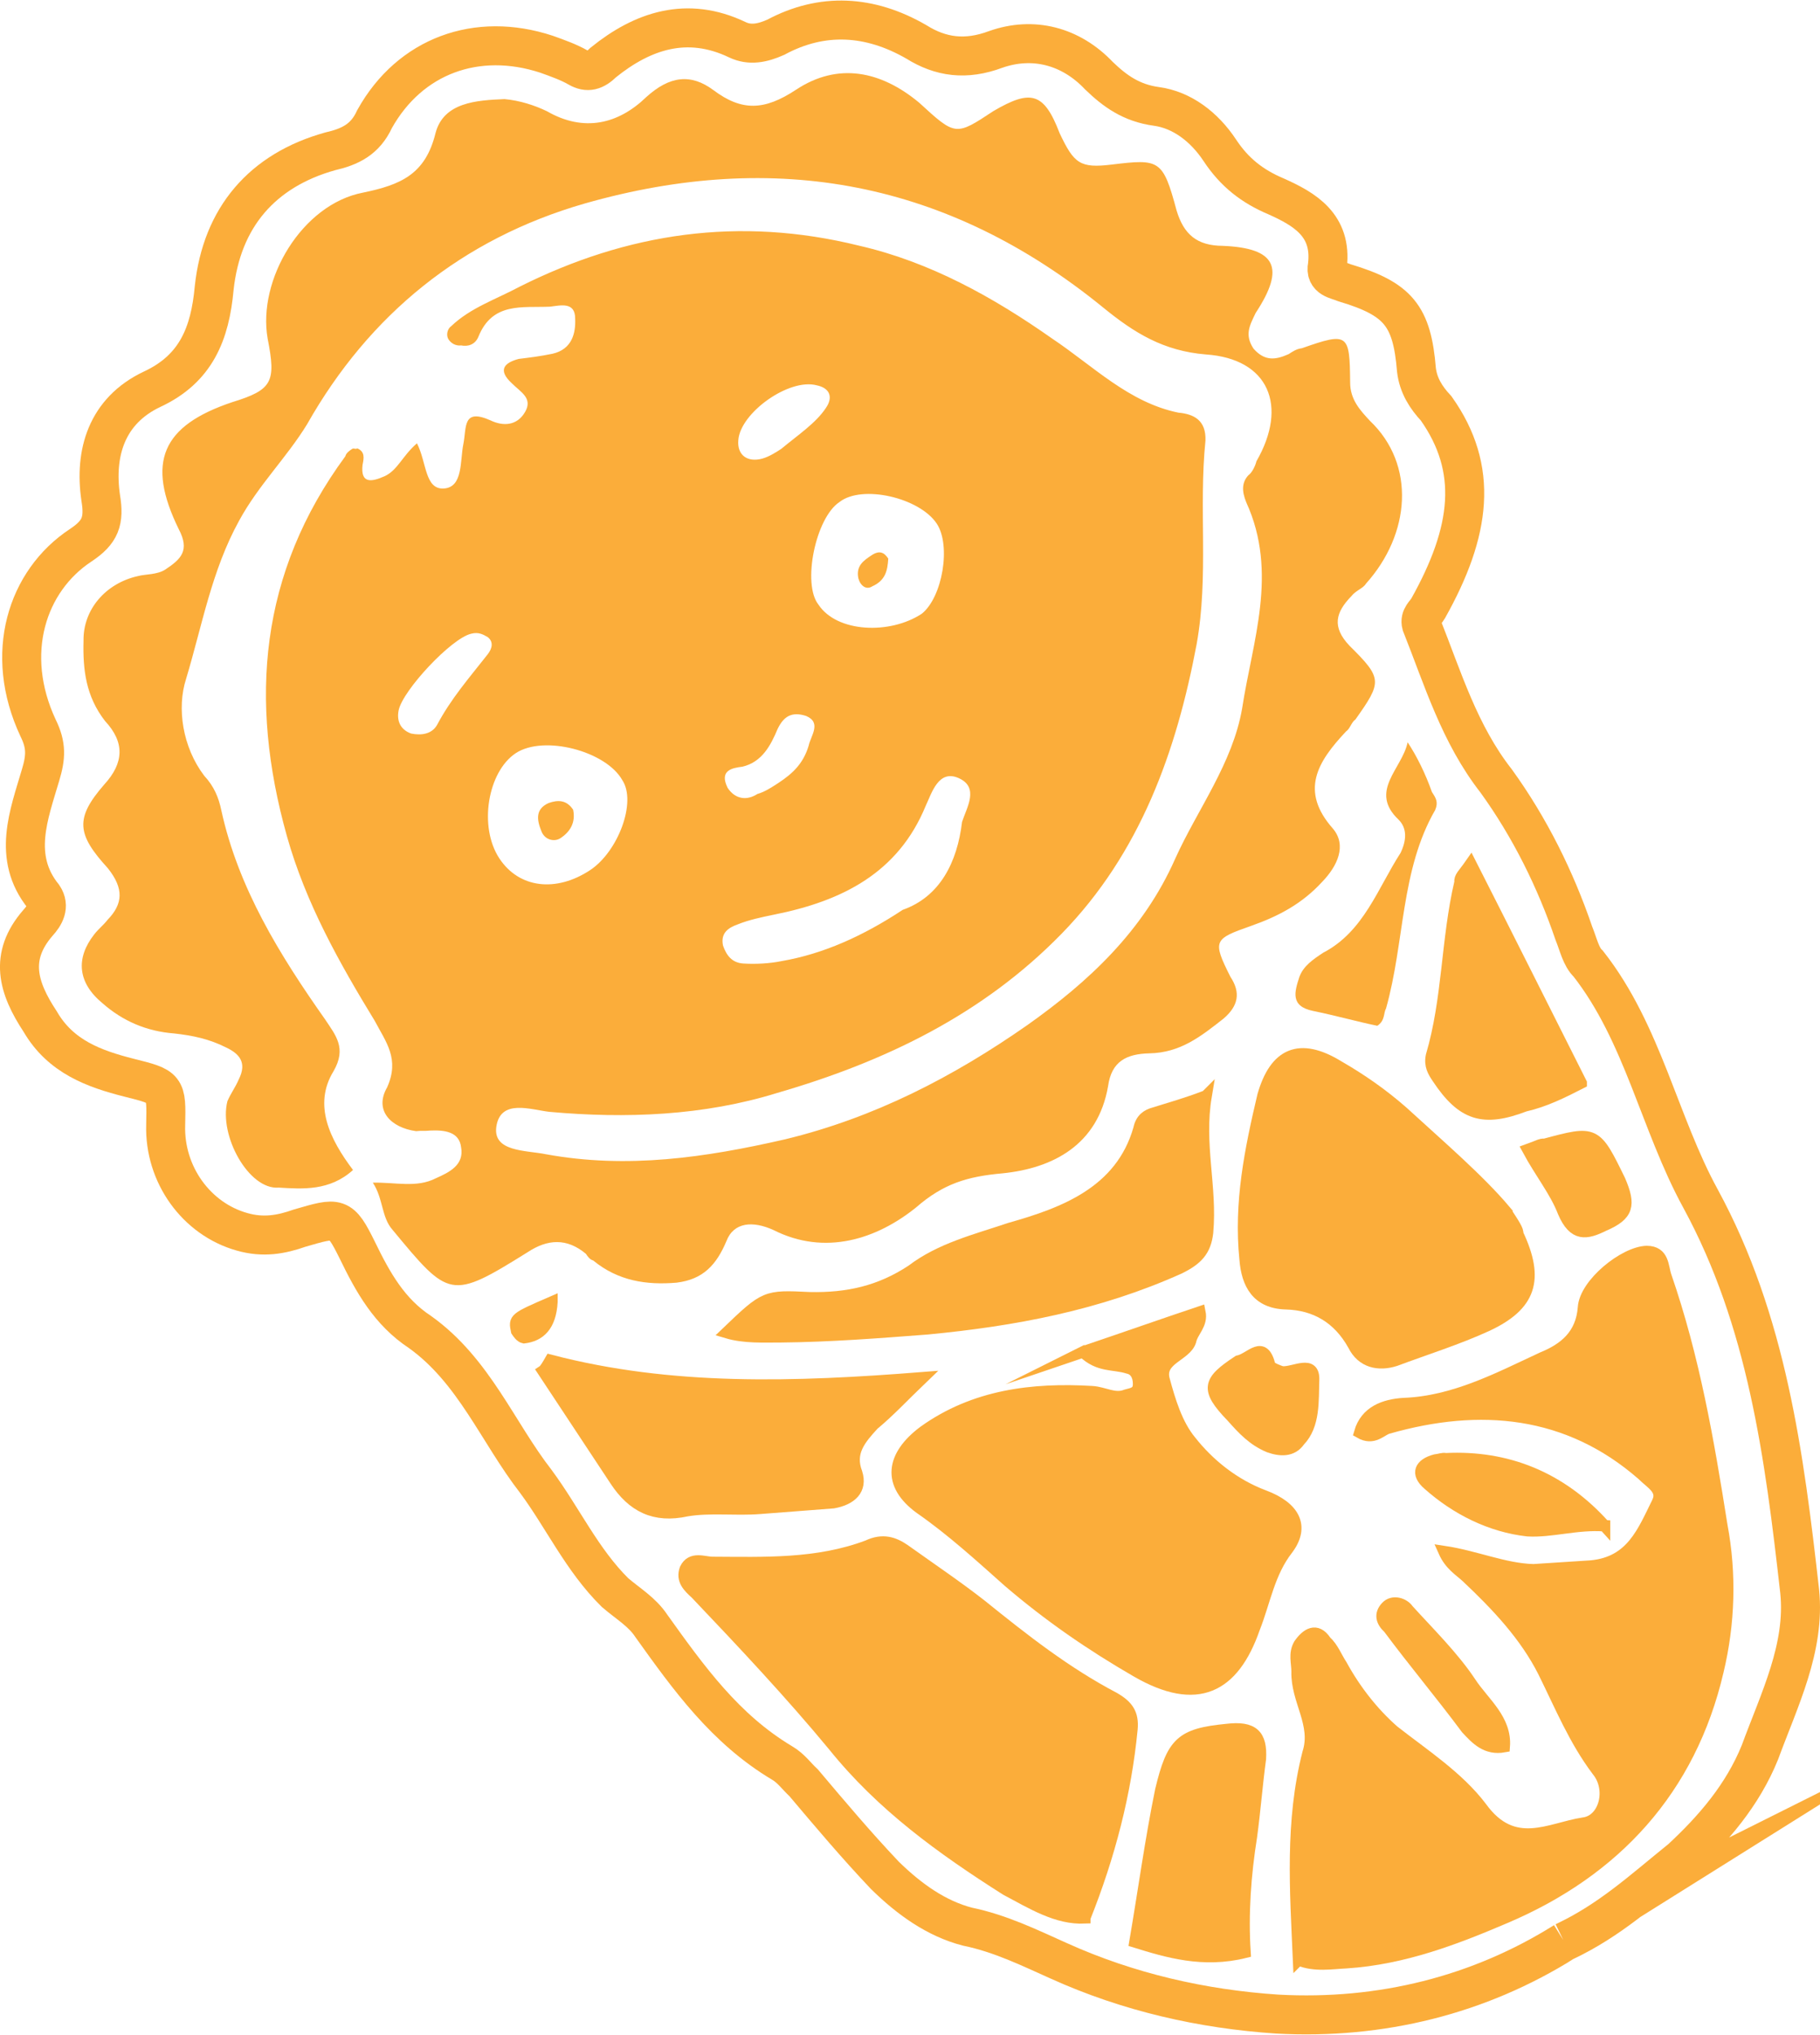 <?xml version="1.0" encoding="UTF-8"?>
<!DOCTYPE svg PUBLIC "-//W3C//DTD SVG 1.1//EN" "http://www.w3.org/Graphics/SVG/1.1/DTD/svg11.dtd">
<!-- Creator: CorelDRAW 2019 (64-Bit) -->
<svg xmlns="http://www.w3.org/2000/svg" xml:space="preserve" width="373px" height="417px" version="1.1" style="shape-rendering:geometricPrecision; text-rendering:geometricPrecision; image-rendering:optimizeQuality; fill-rule:evenodd; clip-rule:evenodd"
viewBox="0 0 1650.27 1843.94"
 xmlns:xlink="http://www.w3.org/1999/xlink">
 <defs>
  <style type="text/css">
   <![CDATA[
    .str0 {stroke:#FBAD3A;stroke-width:35.36;stroke-miterlimit:22.926}
    .str1 {stroke:#FBAD3A;stroke-width:10.44;stroke-miterlimit:22.926}
    .fil0 {fill:none}
    .fil1 {fill:#FBAD3A}
   ]]>
  </style>
 </defs>
 <g id="Слой_x0020_1">
  <g id="_2429639278048">
   <path class="fil0 str0" d="M1418.47 1759.92c-77.1,48.34 -166.11,70.81 -260.41,65.62 -67.88,-4.49 -135.1,-19.79 -198.07,-48.29 -25.79,-11.52 -52.77,-24.84 -82.78,-30.98 -28.21,-7.32 -52.77,-24.85 -74.91,-46.57 -25.72,-27.14 -49.64,-55.48 -73.55,-83.81 -6.59,-6.03 -11.36,-13.26 -19.76,-18.11 -51.54,-30.85 -84.39,-76.65 -118.44,-124.25 -8.36,-12.65 -20.95,-19.91 -32.92,-30.18 -29.92,-29.56 -47.19,-67.48 -71.68,-100.63 -34.66,-44.6 -56.07,-100.56 -105.19,-135.61 -27.55,-18.13 -42.47,-44.63 -56.77,-74.13 -15.49,-31.31 -17.3,-30.11 -52.18,-20.04 -16.85,5.94 -33.08,8.87 -52.29,3.39 -41.4,-11.59 -70.68,-51.96 -69.29,-97.01 0.74,-34.25 0.74,-34.25 -33.47,-42.8 -31.21,-7.94 -61.8,-18.88 -80.3,-50.8 -20.3,-30.72 -28.59,-58.99 -2.03,-89.53 6.04,-6.58 10.88,-14.97 4.9,-24.01 -28.69,-35.56 -12.91,-74.55 -2.55,-109.96 4.88,-16.19 5.52,-27.01 -2.22,-42.66 -31.57,-67.42 -10.27,-133.42 38.53,-165.66 18.07,-11.95 21.72,-22.15 18.2,-43.19 -5.84,-40.27 5.13,-78.68 46.67,-98.33 39.73,-18.47 52.48,-50.25 56.25,-91.7 6.88,-64.25 43.7,-106.76 105.05,-123.93 18.04,-4.13 31.88,-10.68 40.37,-29.27 32.08,-57.54 92.85,-79.53 155.85,-58.84 10.2,3.65 20.4,7.29 28.79,12.14 8.39,4.84 15.01,3.06 22.85,-4.72 35.57,-28.69 75.88,-42.34 121.45,-20.53 11.39,5.46 22.82,3.1 34.85,-2.25 42.15,-22.66 85.4,-20.08 127.36,4.13 22.17,13.9 44.99,17 72.06,6.9 33.7,-11.88 67.91,-3.32 93.63,23.82 14.36,13.87 29.33,24.75 52.16,27.85 22.81,3.1 43.18,18.2 57.51,39.89 13.13,19.88 29.3,32.56 50.89,41.66 25.79,11.53 50.96,26.05 46.61,62.68 -2.45,12.01 8.36,12.65 15.56,15.69 48.6,14.61 61.15,29.68 65.16,78.97 1.74,14.43 8.9,25.27 17.88,34.92 38.82,54.83 31.98,111.28 -7.36,181.41 -2.42,4.2 -7.84,7.78 -6.07,14.39 19.62,49.35 34.44,99.28 67.91,142.07 30.46,42.18 53.7,89.14 70.33,137.87 4.16,10.23 6.52,21.66 13.1,27.7 49.61,63.28 64.29,144.45 101.86,213.1 60.22,110.79 75.94,232.82 89.85,356.04 5.2,51.09 -18.42,97.86 -36.05,145.85 -15.78,38.99 -42.34,69.51 -71.29,96.43 -35.56,28.69 -64.51,55.61 -106.05,75.27z"/>
   <path class="fil1 str1" d="M500.43 1179.97c-34.3,14.88 -34.3,14.88 -31.94,26.3 1.19,1.81 3.58,5.42 6.58,6.03 14.43,-1.73 24.07,-10.71 25.36,-32.33z"/>
   <path class="fil1 str1" d="M1363.93 1583.05c1.9,-24.62 -18.46,-39.72 -30.4,-57.79 -15.53,-23.5 -37.67,-45.22 -56.81,-66.32 -3.58,-5.43 -13.78,-9.08 -19.81,-2.49 -6.04,6.58 -4.26,13.2 2.32,19.23 23.3,31.34 47.22,59.68 70.52,91.02 8.97,9.65 17.94,19.29 34.18,16.35z"/>
   <path class="fil1 str1" d="M1385.38 1041.83c11.33,21.07 25.08,37.95 32.21,56.6 9.52,22.27 20.95,19.92 36.6,12.17 22.27,-9.52 24.11,-18.53 14.59,-40.79 -22.04,-45.15 -22.04,-45.15 -68.36,-32.73 -3,-0.61 -6.62,1.78 -15.04,4.75z"/>
   <path class="fil1 str1" d="M1122.64 1233.6c-27.1,17.91 -30.14,25.11 -5.61,50.45 10.17,11.45 19.14,21.1 33.53,27.17 10.2,3.64 21.01,4.29 27.66,-5.3 13.88,-14.36 12.17,-36.6 12.84,-55.22 0.68,-18.62 -17.39,-6.68 -28.2,-7.32 -3,-0.62 -10.2,-3.65 -11.4,-5.45 -5.9,-24.66 -17.39,-6.69 -28.82,-4.33z"/>
   <path class="fil1 str1" d="M1454.87 1382.76c-39.47,-44.02 -88.65,-63.44 -143.94,-60.67 -3,-0.61 -4.81,0.58 -9.62,1.16 -13.23,3.55 -18.07,11.95 -6.1,22.21 25.15,22.33 56.32,38.08 89.95,41.82 21.63,1.29 45.09,-6.42 69.71,-4.52z"/>
   <path class="fil1" d="M1276.36 672.48c-4.91,24.02 -35.63,44.32 -8.11,70.26 7.79,7.85 7.14,18.66 1.69,30.05 -20.56,31.76 -33.34,71.36 -70.07,90.43 -9.04,5.98 -18.07,11.95 -21.72,22.14 -4.26,13.2 -8.52,26.41 12.49,30.7 21.01,4.29 40.21,9.77 58.22,13.45 7.23,-4.77 5.46,-11.39 7.88,-15.58 17.07,-60.61 13.13,-125.52 44.6,-180.06 3.03,-7.2 0.64,-10.81 -2.94,-16.24 -5.94,-16.84 -13.69,-32.5 -22.04,-45.15z"/>
   <path class="fil1 str1" d="M1433.7 981.34c-33.38,-66.22 -65.55,-130.64 -100.12,-198.67 -6.65,9.58 -10.26,11.97 -9.68,16.78 -12.24,52.22 -10.65,105.7 -25.89,157.3 -1.83,9.01 1.75,14.43 5.33,19.85 22.69,34.34 41.9,39.82 79.2,25.56 18.04,-4.13 33.69,-11.88 51.16,-20.82z"/>
   <path class="fil1 str1" d="M1128.85 1769.54c-2.26,-34.86 0.29,-70.3 5.84,-105.12 3.1,-22.82 5,-47.44 8.1,-70.26 1.29,-21.62 -6.49,-29.46 -30.53,-26.56 -41.47,4.04 -49.32,11.82 -59.71,55.03 -9.2,45.02 -15.39,90.66 -23.39,137.49 29.4,9.13 61.8,18.87 99.69,9.42z"/>
   <path class="fil1 str1" d="M499.01 1232.84c-2.41,4.19 -4.83,8.38 -6.64,9.58 21.5,32.53 44.18,66.87 65.68,99.4 15.52,23.5 35.3,33.79 64.77,27.3 21.04,-3.52 43.86,-0.41 66.1,-2.13 22.24,-1.71 44.47,-3.42 66.71,-5.13 16.23,-2.94 25.88,-11.91 21.14,-26.95 -7.14,-18.65 3.12,-30.63 15.2,-43.8 15.07,-12.55 27.14,-25.72 44.63,-42.47 -115.99,9.14 -227.75,12.89 -337.59,-15.8z"/>
   <path class="fil1 str1" d="M1093.59 993.16c-18.65,7.13 -31.88,10.68 -46.92,15.43 -6.62,1.77 -12.04,5.35 -13.88,14.36 -16.46,57.61 -68.81,76.62 -116.93,90.24 -31.88,10.68 -63.16,18.36 -89.07,38.08 -28.92,19.11 -58.39,25.6 -92.63,24.85 -40.24,-1.96 -40.24,-1.96 -75.23,31.54 16.21,4.87 33.63,3.74 49.26,3.8 43.85,-0.41 88.33,-3.84 132.8,-7.26 78.14,-7.49 154.5,-21.59 228.53,-54.93 15.65,-7.75 23.49,-15.52 25.37,-32.34 3.77,-41.44 -8.69,-79.94 -1.3,-123.77z"/>
   <path class="fil1 str1" d="M1364.73 1097.01c-23.92,-28.33 -59.84,-59.12 -92.76,-89.3 -18.56,-16.3 -37.72,-29.59 -58.7,-41.7 -34.77,-21.16 -57.03,-11.64 -68.01,26.76 -11.61,49.22 -21.43,97.24 -16.23,148.33 1.72,22.24 10.65,39.7 37.09,40.41 26.43,0.71 47.41,12.81 61.12,37.5 7.75,15.65 22.75,18.72 37.8,13.97 27.08,-10.1 57.15,-19.59 83.04,-31.5 39.73,-18.45 47.63,-41.86 27.98,-83.39 0.61,-3.01 -2.97,-8.42 -11.33,-21.08z"/>
   <path class="fil1 str1" d="M982.09 1225.21c14.36,13.88 27.6,10.33 40.8,14.59 6,1.23 9.58,6.64 9.55,14.45 -0.03,7.82 -4.84,8.4 -11.46,10.17 -10.23,4.16 -19.81,-2.48 -30.63,-3.13 -54.05,-3.23 -106.95,3.16 -152.75,36.02 -29.53,22.11 -33.24,47.93 -3.29,69.68 28.76,19.94 55.09,44.09 80.23,66.42 35.93,30.79 74.27,57.38 116.22,81.58 54.55,31.47 87.66,14.79 106.51,-39.21 9.71,-24.59 13.42,-50.41 30.33,-71.97 15.11,-20.36 6.17,-37.82 -21.43,-48.15 -27.59,-10.33 -50.34,-29.04 -66.48,-49.54 -12.56,-15.07 -19.08,-36.73 -24.4,-56.57 -4.13,-18.05 19.91,-20.95 24.17,-34.15 1.84,-9 10.88,-14.98 8.52,-26.4 -31.88,10.68 -65.58,22.56 -105.89,36.21z"/>
   <path class="fil1 str1" d="M983.58 1738.3c22.47,-56.38 37.11,-112.8 42.76,-171.05 1.26,-13.81 -3.52,-21.04 -16.1,-28.31 -43.77,-23.01 -81.49,-52.6 -120.41,-84 -21.56,-16.92 -44.93,-32.63 -69.5,-50.16 -9.58,-6.64 -19.77,-10.29 -33.62,-3.74 -45.73,17.24 -93.79,15.24 -140.65,15.04 -7.81,-0.03 -19.2,-5.48 -24.66,5.91 -3.64,10.2 2.94,16.23 9.52,22.27 42.47,44.63 86.14,91.07 125,138.1 43.63,54.25 98.15,93.52 156.27,130.41 23.98,12.72 46.15,26.63 71.39,25.53z"/>
   <path class="fil1 str1" d="M1177.49 1776.35c14.39,6.07 30.62,3.13 43.24,2.58 52.29,-3.39 99.82,-21.82 144.36,-40.86 99.31,-42.25 167.5,-115.87 192.58,-223.3 10.39,-43.22 11.78,-88.28 3.54,-132.17 -12.29,-77.55 -25.2,-152.1 -50.73,-226.11 -2.97,-8.42 -1.71,-22.24 -17.33,-22.3 -20.43,0.52 -56,29.21 -57.29,50.83 -1.9,24.63 -16.97,37.18 -37.44,45.51 -39.73,18.46 -80.07,39.92 -125.73,41.54 -17.43,1.13 -34.28,7.07 -39.77,26.27 12.59,7.26 19.24,-2.32 25.85,-4.1 83.02,-23.69 162.89,-16.75 230.54,42.4 7.77,7.85 19.17,13.3 13.71,24.69 -13.32,26.99 -23.65,54.58 -60.31,58.03 -17.43,1.13 -34.86,2.26 -52.29,3.39 -26.43,-0.71 -52.22,-12.23 -81.04,-16.55 5.36,12.03 13.75,16.88 20.34,22.91 27.53,25.95 53.25,53.09 69.94,86.2 15.48,31.31 27.98,62 48.89,89.73 13.75,16.87 6.42,45.08 -12.81,47.41 -30.66,4.67 -63.19,26.17 -92.47,-14.2 -20.91,-27.73 -52.67,-48.28 -79.61,-69.43 -18.56,-16.29 -34.7,-36.79 -47.23,-59.67 -4.77,-7.23 -7.74,-15.65 -14.33,-21.69 -8.35,-12.64 -17.39,-6.68 -24.04,2.91 -4.84,8.39 -1.87,16.82 -1.9,24.62 -0.71,26.43 18.43,47.54 9.91,73.94 -15.88,62.42 -11.33,124.32 -8.58,187.42z"/>
   <path class="fil1" d="M818.52 824.4c-36.15,23.89 -72.26,39.96 -109.54,46.42 -11.42,2.35 -24.04,2.9 -34.85,2.25 -10.82,-0.64 -15.59,-7.87 -18.55,-16.29 -2.37,-11.43 4.87,-16.21 13.29,-19.18 10.23,-4.15 21.66,-6.52 33.08,-8.87 61.93,-12.36 112.51,-37.99 137.39,-98.56 5.45,-11.4 11.55,-33.6 30.14,-25.12 18.59,8.49 7.1,26.47 2.84,39.67 -4.35,36.63 -20.1,67.81 -53.8,79.68zm30.89 -350.13c13.13,19.87 5.13,66.7 -13.57,81.65 -28.91,19.1 -76.96,17.11 -93.68,-8.2 -14.95,-18.68 -2.68,-78.71 19,-93.04 20.5,-16.14 72.72,-3.92 88.25,19.59zm-43.99 31.66c-3.59,-5.43 -7.78,-7.84 -15.01,-3.07 -7.23,4.78 -14.46,9.55 -12.1,20.98 1.77,6.62 7.15,10.84 12.58,7.26 12.04,-5.36 13.88,-14.36 14.53,-25.17zm-96.93 -99.54c-3.61,2.39 -10.84,7.17 -17.45,8.95 -13.24,3.54 -22.83,-3.1 -21.57,-16.92 1.91,-24.62 45.9,-56.28 71.11,-49.57 12,2.46 14.97,10.87 8.32,20.46 -9.06,13.78 -25.33,24.53 -40.41,37.08zm-2.44 302.8c-5.43,3.58 -12.65,8.36 -19.27,10.14 -9.04,5.96 -19.85,5.31 -27.01,-5.53 -7.75,-15.65 3.67,-18.01 13.29,-19.17 18.04,-4.13 25.92,-19.71 31.98,-34.12 5.45,-11.39 12.69,-16.16 25.89,-11.9 14.39,6.07 4.13,18.04 2.29,27.04 -4.87,16.21 -14.53,25.18 -27.17,33.54zm-263.82 -132.07c5.4,4.24 4.17,10.24 -0.05,15.63 -16.92,21.56 -33.22,40.11 -45.93,64.09 -4.84,8.39 -14.46,9.56 -23.46,7.72 -10.2,-3.65 -13.17,-12.08 -11.33,-21.08 3.68,-18.01 47.73,-65.29 65.77,-69.42 6.62,-1.78 10.81,0.65 15,3.06zm-122.14 483.14c-20.92,-27.72 -36.41,-59.02 -17.66,-89.58 12.1,-20.98 1.94,-32.44 -7.61,-46.9 -41.22,-58.45 -78.82,-119.29 -94.15,-189.64 -2.36,-11.43 -6.52,-21.65 -15.49,-31.31 -19.72,-25.91 -24.98,-61.38 -16.47,-87.77 14.63,-48.61 23.25,-98.44 48.06,-143.4 17.56,-32.37 42.89,-56.9 61.65,-87.47 56.28,-99.49 140.67,-168.24 251.95,-200.23 172.63,-49.15 329.32,-20.27 470.04,94.46 28.14,22.95 54.51,39.28 92.95,42.44 57.06,3.84 74.9,46.57 45.86,96.92 -0.61,3.01 -3.65,10.2 -7.26,12.59 -6.04,6.58 -6.07,14.39 -1.9,24.62 29.17,63.81 5.48,126.2 -3.78,186.83 -8.61,49.84 -40.63,91.76 -60.64,136.14 -29.11,65.96 -79.16,112.02 -134,150.85 -67.48,47.18 -139.13,84.14 -219.71,103.63 -72.17,16.53 -143.11,27.05 -216.95,13.53 -18.01,-3.68 -48.05,-2 -44.96,-24.82 3.71,-25.82 31.31,-15.49 48.12,-13.62 69.06,6.29 139.98,3.58 206.75,-17.18 98.04,-28.42 186.54,-71.32 257.74,-144.32 71.19,-73.01 104.01,-164.8 122.44,-262.65 11.07,-61.84 1.71,-123.16 7.97,-184.42 0.67,-18.62 -10.72,-24.08 -24.53,-25.33 -45.02,-9.2 -77.33,-42.37 -114.48,-67.16 -53.31,-37.47 -110.87,-69.55 -175.09,-84.23 -108.63,-26.89 -210.23,-11.68 -307.75,37.18 -21.08,11.33 -44.55,19.04 -62.04,35.79 -3.61,2.4 -4.83,8.39 -2.45,12.01 2.39,3.61 6.58,6.04 11.4,5.45 6,1.23 12.61,-0.55 15.64,-7.74 12.75,-31.79 39.77,-26.27 65,-27.38 9.63,-1.15 22.86,-4.7 22.78,10.92 0.56,12.62 -2.5,27.63 -20.55,31.76 -11.42,2.35 -21.04,3.51 -30.66,4.68 -13.23,3.54 -19.27,10.13 -6.09,22.2 7.77,7.84 19.17,13.29 11.9,25.88 -7.26,12.59 -19.88,13.14 -31.27,7.69 -25.79,-11.53 -21.66,6.52 -24.72,21.52 -3.07,15.01 -0.16,39.05 -17.59,40.19 -17.43,1.12 -15.52,-23.5 -24.46,-40.96 -13.27,11.36 -17.53,24.56 -29.57,29.92 -12.04,5.36 -21.65,6.52 -19.78,-10.3 1.22,-6 2.45,-12 -4.75,-15.04 -1.8,1.2 -3,-0.61 -4.8,0.58 -1.81,1.2 -5.42,3.59 -6.04,6.58 -77.94,106.03 -87.43,221.34 -53.09,344.04 17.17,61.36 48.19,116.16 79.82,167.96 10.13,19.26 22.69,34.34 11.17,60.13 -12.11,20.97 3.45,36.66 26.27,39.75 4.81,-0.58 7.81,0.04 12.62,-0.54 12.62,-0.55 26.43,0.71 28.17,15.14 2.94,16.23 -10.9,22.78 -22.95,28.14 -17.46,8.94 -36.66,3.45 -57.09,3.97 9.56,14.46 7.69,31.27 17.85,42.72 51.42,62.1 52.61,63.9 122.48,20.33 18.07,-11.93 35.5,-13.06 52.86,1.43 1.2,1.81 3.59,5.42 6.59,6.03 22.75,18.72 48.58,22.43 75.62,20.14 24.04,-2.91 36.11,-16.07 45.21,-37.66 6.68,-17.4 24.11,-18.53 42.7,-10.04 46.77,23.62 93.69,8.19 129.26,-20.5 24.72,-21.52 46.37,-28.05 78.23,-30.91 46.28,-4.62 86.63,-26.09 95.85,-78.91 3.1,-22.82 16.94,-29.38 37.38,-29.89 28.23,-0.49 46.92,-15.43 67.41,-31.56 13.27,-11.37 15.72,-23.37 6.17,-37.83 -16.68,-33.12 -14.88,-34.31 18.81,-46.19 25.27,-8.91 46.35,-20.23 64.45,-39.98 13.88,-14.37 22.37,-32.96 9.81,-48.03 -30.49,-34.37 -14.16,-60.73 11.78,-88.27 3.62,-2.38 4.84,-8.39 8.45,-10.77 24.18,-34.15 24.79,-37.15 -5.12,-66.72 -16.75,-17.49 -12.49,-30.69 1.39,-45.05 4.22,-5.39 10.84,-7.17 13.26,-11.36 40.43,-44.9 45.5,-107.96 3.61,-147.78 -8.97,-9.65 -17.95,-19.3 -17.88,-34.92 -0.43,-43.87 -1.62,-45.67 -43.73,-30.83 -4.81,0.58 -8.43,2.97 -12.04,5.36 -12.04,5.35 -21.65,6.52 -31.82,-4.94 -8.36,-12.64 -3.52,-21.04 1.94,-32.43 27.2,-41.35 18.26,-58.8 -29.8,-60.81 -23.43,-0.09 -35.39,-10.36 -41.92,-32.01 -12.43,-46.31 -15.42,-46.93 -58.7,-41.69 -28.86,3.48 -34.25,-0.75 -47.36,-28.44 -14.26,-37.31 -26.26,-39.76 -59.99,-20.08 -34.34,22.7 -34.34,22.7 -67.26,-7.48 -34.72,-28.98 -73.74,-36.96 -111.7,-11.88 -28.92,19.11 -49.34,19.63 -75.1,0.3 -20.36,-15.1 -39.6,-12.79 -60.71,6.36 -25.33,24.52 -56.6,32.2 -90.17,12.84 -11.39,-5.45 -24.59,-9.71 -38.4,-10.97 -25.24,1.09 -55.29,2.77 -62.61,30.98 -9.18,37.21 -31.43,46.73 -65.71,53.81 -55.32,10.58 -95.85,78.91 -86.46,132.41 7.64,39.09 4.61,46.28 -32.09,57.55 -63.77,21.37 -78.32,54.35 -48.53,115.15 10.13,19.27 2.29,27.05 -12.17,36.6 -7.23,4.78 -18.04,4.13 -24.66,5.91 -29.46,6.49 -49.99,30.44 -49.51,58.67 -0.71,26.43 2.2,50.48 19.53,72.79 17.95,19.29 17.27,37.91 -0.84,57.67 -26.55,30.52 -24.81,44.95 3.3,75.71 14.94,18.68 13.68,32.5 -0.19,46.86 -4.24,5.39 -7.85,7.78 -12.08,13.17 -16.91,21.56 -15.19,43.79 7.56,62.51 18.55,16.3 40.15,25.4 64.77,27.31 16.81,1.86 31.83,4.93 47.41,12.81 11.4,5.45 19.17,13.29 11.3,28.88 -3.03,7.2 -7.26,12.59 -10.29,19.78 -7.95,31.21 19.49,80.59 46.53,78.31 21.62,1.29 46.25,3.19 67.36,-15.96zm215 -271.87c-30.73,20.3 -64.35,16.56 -82.26,-10.56 -19.11,-28.91 -10.5,-78.74 14.81,-95.46 25.3,-16.72 81.72,-2.07 96.63,24.43 13.14,19.88 -3.87,64.87 -29.18,81.59zm-15.4 -54.74c-5.96,-9.03 -13.77,-9.06 -22.19,-6.1 -12.04,5.36 -10.88,14.98 -6.72,25.2 2.97,8.44 11.97,10.27 17.4,6.69 9.03,-5.97 13.87,-14.36 11.51,-25.79z"/>
  </g>
 </g>
</svg>

